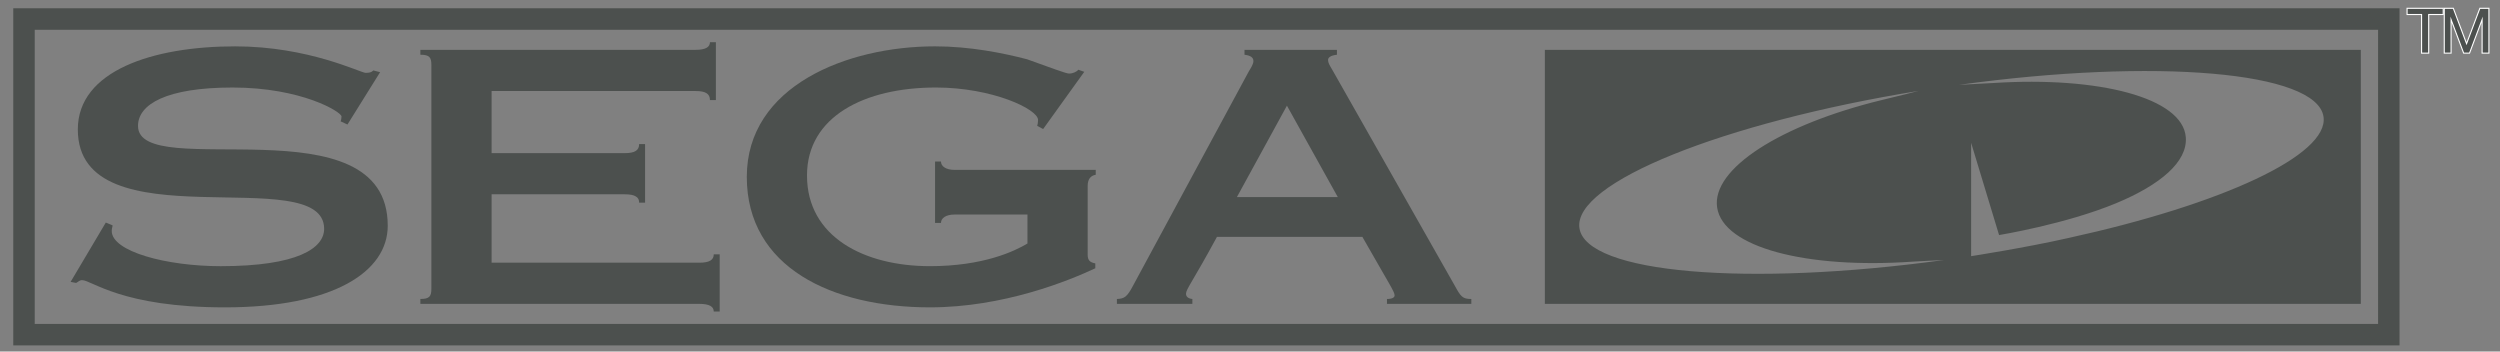 <?xml version="1.0" encoding="utf-8"?>
<!-- Generator: Adobe Illustrator 16.0.3, SVG Export Plug-In . SVG Version: 6.00 Build 0)  -->
<!DOCTYPE svg PUBLIC "-//W3C//DTD SVG 1.1//EN" "http://www.w3.org/Graphics/SVG/1.1/DTD/svg11.dtd">
<svg version="1.1" id="Ebene_2" xmlns="http://www.w3.org/2000/svg" xmlns:xlink="http://www.w3.org/1999/xlink" x="0px" y="0px"
	 width="572.5px" height="80.5px" viewBox="-3.035 -1.9 572.5 80.5" enable-background="new -3.035 -1.9 572.5 80.5"
	 xml:space="preserve">
<rect x="-3.035" y="-1.9" width="572.5" height="80.5" fill="#808080" stroke="none"/>
<g>
	<g>
		<path fill="#4C504E" d="M76.534,26.614l-1.554-0.719c0.098-0.32,0.193-0.719,0.193-1.119c0-1.039-9.127-6.633-24.952-6.633
			c-15.146,0-21.651,3.836-21.651,8.79c0,13.104,57.187-6.072,57.187,22.854c0,10.548-12.428,18.699-37.282,18.699
			c-23.688,0-30.486-6.233-32.72-6.233c-0.583,0-0.874,0.397-1.358,0.64l-1.263-0.24l8.059-13.586l1.555,0.641
			c0,0.32-0.195,0.643-0.195,1.279c0,4.717,12.525,8.068,24.953,8.068c17.671,0,23.689-4.152,23.689-8.55
			c0-15.66-56.409,3.755-56.409-22.771c0-13.425,17.186-19.019,36.021-19.019c16.895,0,28.738,6.073,29.903,6.073
			c1.263,0,1.456-0.319,1.748-0.559l1.553,0.399L76.534,26.614z"/>
		<path fill="#4C504E" d="M93.229,66.566c2.137,0,2.523-0.64,2.523-2.397V13.03c0-1.758-0.39-2.397-2.523-2.397V9.514h63.013
			c2.329,0,3.301-0.64,3.301-1.758h1.358v13.265h-1.358c0-1.438-0.972-2.077-3.301-2.077H109.54v14.224h30.486
			c2.33,0,3.302-0.64,3.302-2.078h1.358v13.422h-1.358c0-0.639-0.194-1.117-0.777-1.438c-0.484-0.319-1.358-0.48-2.523-0.48H109.54
			v15.664h47.575c2.329,0,3.301-0.641,3.301-1.918h1.358v13.104h-1.358c0-1.117-0.972-1.758-3.301-1.758H93.229V66.566z"/>
		<path fill="#4C504E" d="M247.888,37.002v1.119c-0.972,0.16-1.846,0.799-1.846,2.557v15.741c0,1.279,0.485,1.757,1.748,1.997v1.119
			c-6.117,2.876-21.068,8.951-37.866,8.951c-22.33,0-41.942-9.112-41.942-29.886c0-20.776,22.913-29.886,43.107-29.886
			c7.963,0,15.535,1.518,21.069,2.957c5.146,1.838,8.932,3.277,9.611,3.277c0.874,0,1.748-0.4,2.136-0.879l1.359,0.479
			l-9.417,13.104l-1.36-0.719c0.098-0.319,0.194-0.799,0.194-1.358c0-2.478-10.485-7.432-23.397-7.432
			c-16.312,0-29.516,6.633-29.516,20.138c0,14.143,13.204,20.773,28.155,20.773c12.234,0,19.419-3.438,22.331-5.193V47.23h-16.698
			c-1.942,0-3.106,0.799-3.106,1.916h-1.36V35.085h1.36c0,1.118,1.164,1.917,3.106,1.917H247.888z"/>
		<path fill="#4C504E" d="M252.736,67.688v-1.119c1.748-0.078,2.33-0.479,3.688-3.036l26.507-49.063
			c0.484-0.799,1.066-1.678,1.066-2.396c0-0.879-0.774-1.279-2.039-1.438v-1.12h21.166v1.119c-1.454,0.16-2.038,0.639-2.038,1.199
			c0,0.639,0.389,1.278,0.872,2.078l28.156,49.621c1.359,2.478,1.748,3.036,3.786,3.036v1.119h-19.32v-1.119
			c1.265,0,1.748-0.399,1.748-0.799c0-0.879-0.874-1.998-7.38-13.426h-33.302c-5.631,10.387-7.087,11.986-7.087,13.025
			c0,0.719,0.582,1.119,1.456,1.197v1.119h-17.281L252.736,67.688L252.736,67.688z M303.321,43.234l-11.65-20.936l-11.457,20.936
			H303.321L303.321,43.234z"/>
	</g>
	<g>
		<path fill="#4C504E" d="M546.462,77.199H0V0h546.462V77.199z M4.917,72.282h536.628V4.917H4.917V72.282z"/>
	</g>
	<g>
		<polygon fill="#4C504E" stroke="#FFFFFF" stroke-width="0.25" stroke-miterlimit="10" points="548.183,1.424 551.505,1.424 
			551.505,10.271 553.137,10.271 553.137,1.424 556.46,1.424 556.46,0 548.183,0 		"/>
		<polygon fill="#4C504E" stroke="#FFFFFF" stroke-width="0.25" stroke-miterlimit="10" points="564.854,0 561.807,8.09 558.774,0 
			556.699,0 556.699,10.271 558.262,10.271 558.262,2.599 561.142,10.271 562.487,10.271 565.365,2.602 565.365,10.271 
			566.929,10.271 566.929,0 		"/>
	</g>
	<path fill="#4C504E" d="M350.736,9.514v58.171h186.856V9.514H350.736z M358.656,50.35c-1.553-10.356,32.853-24.163,77.67-31.438
		c-1.011,0.261-2.969,0.762-2.969,0.762s-4.404,1.076-5.622,1.374c-22.864,5.587-38.882,15.652-37.545,24.577
		c1.37,9.137,20.469,14.083,44.768,12.393c1.35-0.096,6.139-0.326,7.181-0.373C397.149,63.824,360.21,60.709,358.656,50.35z
		 M470.697,52.587c-9.931,2.257-22.345,4.173-22.345,4.173V30.801l6.4,21.124c0,0,15.24-2.474,26.844-7.304
		c10.084-4.199,16.339-9.466,15.917-15.077c-0.686-9.115-20.068-13.978-43.999-12.439c-1.596,0.103-6.896,0.375-7.938,0.421
		c44.981-6.181,81.917-3.064,83.473,7.293C530.368,33.629,505.677,44.928,470.697,52.587z"/>
</g>
</svg>

